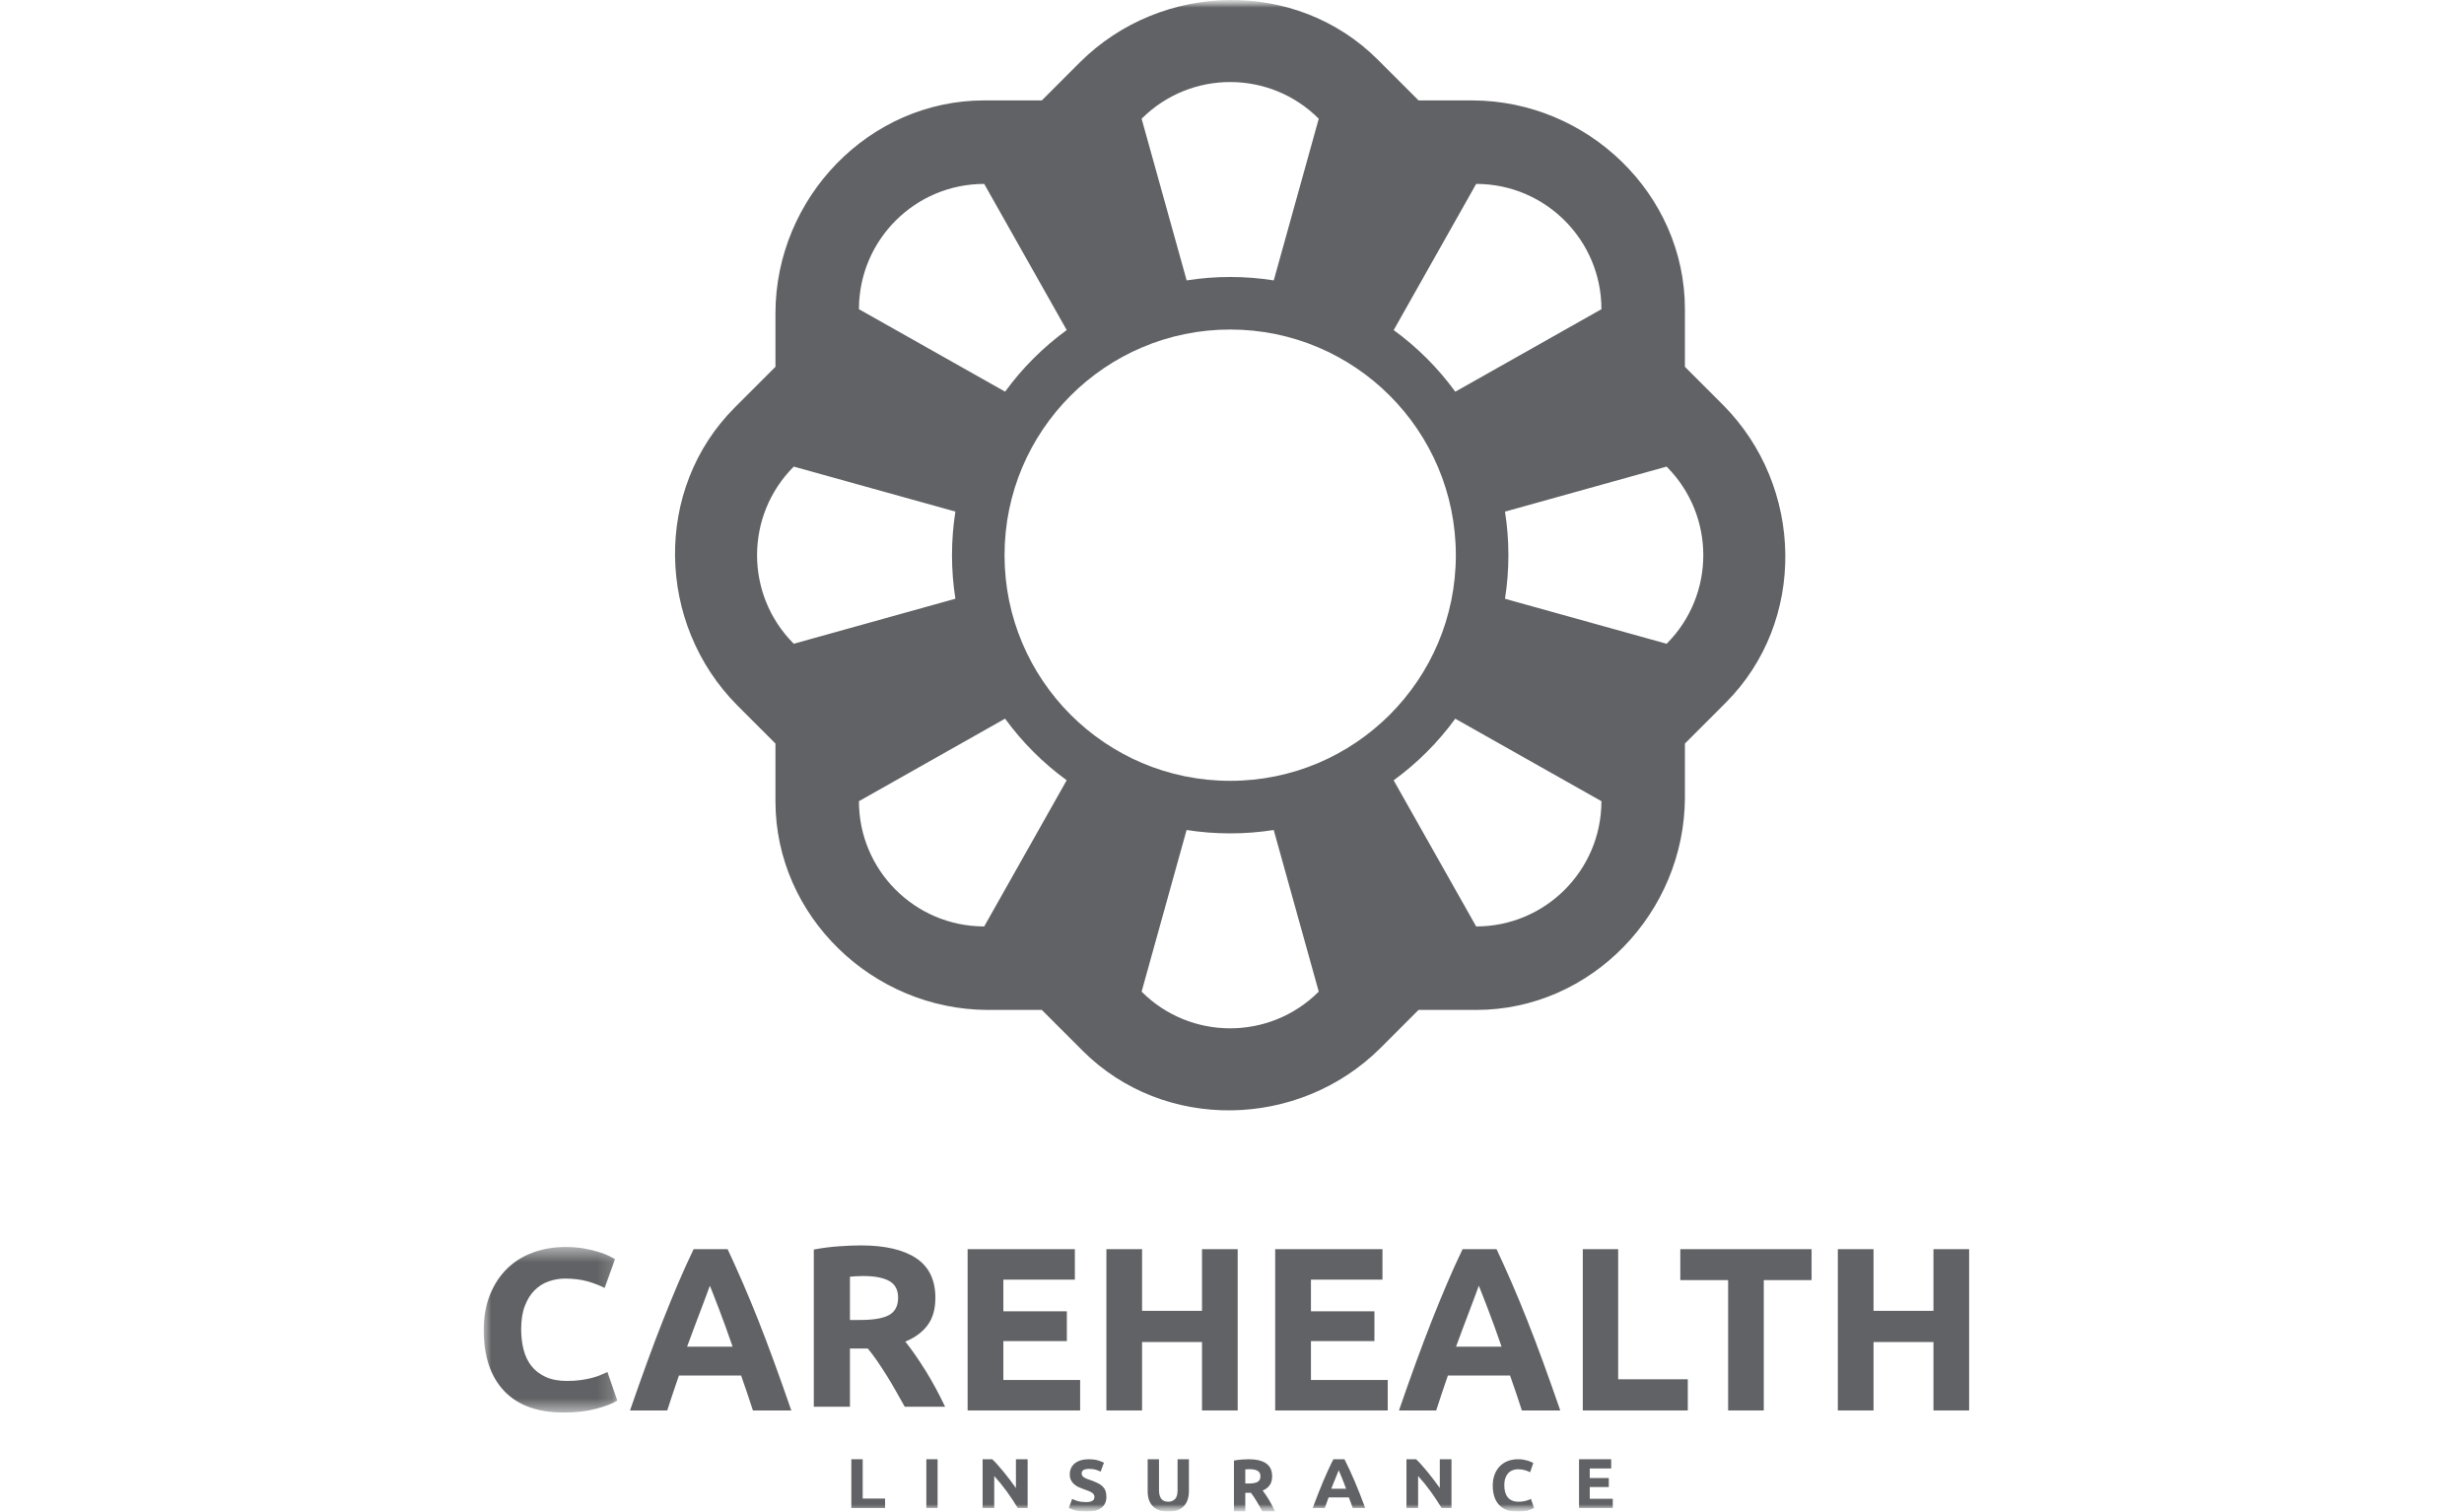 <svg width="163" height="100" viewBox="0 0 163 100" fill="none" xmlns="http://www.w3.org/2000/svg">
<g opacity="0.7">
<mask id="mask0_20_140" style="mask-type:alpha" maskUnits="userSpaceOnUse" x="0" y="0" width="163" height="100">
<rect width="163" height="100" fill="white"/>
</mask>
<g mask="url(#mask0_20_140)">
<mask id="mask1_20_140" style="mask-type:alpha" maskUnits="userSpaceOnUse" x="32" y="82" width="9" height="12">
<path fill-rule="evenodd" clip-rule="evenodd" d="M32 82.487H40.84V93.437H32V82.487Z" fill="white"/>
</mask>
<g mask="url(#mask1_20_140)">
<path fill-rule="evenodd" clip-rule="evenodd" d="M37.292 93.437C35.568 93.437 34.256 92.962 33.353 92.013C32.451 91.064 32 89.716 32 87.969C32 87.101 32.138 86.326 32.413 85.645C32.688 84.963 33.065 84.388 33.545 83.918C34.024 83.449 34.595 83.093 35.258 82.851C35.92 82.608 36.639 82.487 37.414 82.487C37.862 82.487 38.27 82.52 38.637 82.586C39.004 82.651 39.326 82.727 39.601 82.813C39.876 82.899 40.106 82.987 40.289 83.078C40.473 83.169 40.605 83.24 40.687 83.29L39.998 85.198C39.672 85.027 39.292 84.88 38.859 84.759C38.426 84.638 37.934 84.577 37.383 84.577C37.016 84.577 36.657 84.638 36.305 84.759C35.953 84.88 35.642 85.075 35.372 85.342C35.102 85.609 34.885 85.955 34.722 86.379C34.559 86.803 34.477 87.318 34.477 87.924C34.477 88.409 34.531 88.861 34.638 89.279C34.745 89.699 34.919 90.059 35.158 90.362C35.398 90.665 35.711 90.905 36.099 91.082C36.486 91.258 36.955 91.347 37.506 91.347C37.852 91.347 38.163 91.327 38.439 91.286C38.714 91.246 38.959 91.198 39.173 91.142C39.387 91.087 39.575 91.024 39.739 90.953C39.901 90.882 40.049 90.817 40.182 90.756L40.84 92.649C40.503 92.851 40.029 93.033 39.417 93.194C38.806 93.356 38.097 93.437 37.292 93.437" fill="#1E2023"/>
</g>
<path fill-rule="evenodd" clip-rule="evenodd" d="M46.959 85.048C46.906 85.203 46.829 85.413 46.727 85.68C46.625 85.947 46.509 86.255 46.379 86.605C46.249 86.954 46.103 87.339 45.943 87.759C45.782 88.18 45.618 88.62 45.452 89.081H48.465C48.303 88.619 48.147 88.177 47.996 87.755C47.845 87.334 47.701 86.948 47.566 86.598C47.429 86.249 47.31 85.941 47.208 85.674C47.105 85.408 47.022 85.199 46.959 85.048V85.048ZM49.808 93.3C49.691 92.929 49.565 92.549 49.43 92.158C49.295 91.767 49.161 91.378 49.027 90.991H44.913C44.78 91.38 44.647 91.77 44.513 92.161C44.379 92.552 44.255 92.932 44.14 93.3H41.677C42.074 92.151 42.45 91.088 42.806 90.113C43.161 89.138 43.509 88.219 43.85 87.357C44.19 86.495 44.526 85.676 44.856 84.901C45.186 84.126 45.53 83.369 45.885 82.63H48.133C48.479 83.369 48.82 84.126 49.156 84.901C49.492 85.676 49.831 86.495 50.172 87.357C50.513 88.219 50.861 89.138 51.217 90.113C51.574 91.088 51.95 92.151 52.347 93.3H49.808Z" fill="#1E2023"/>
<path fill-rule="evenodd" clip-rule="evenodd" d="M57.084 84.407C56.91 84.407 56.754 84.412 56.616 84.422C56.478 84.432 56.348 84.442 56.226 84.452V87.314H56.9C57.798 87.314 58.441 87.202 58.83 86.979C59.218 86.756 59.412 86.375 59.412 85.837C59.412 85.32 59.215 84.952 58.822 84.734C58.429 84.516 57.849 84.407 57.084 84.407M56.946 82.382C58.539 82.382 59.759 82.664 60.607 83.227C61.454 83.79 61.878 84.665 61.878 85.853C61.878 86.593 61.707 87.195 61.365 87.656C61.022 88.118 60.53 88.481 59.887 88.745C60.101 89.008 60.326 89.31 60.56 89.65C60.795 89.99 61.028 90.345 61.258 90.716C61.487 91.086 61.709 91.472 61.924 91.873C62.138 92.273 62.337 92.666 62.521 93.052H59.85C59.655 92.707 59.458 92.357 59.258 92.002C59.058 91.647 58.853 91.302 58.643 90.967C58.433 90.632 58.225 90.315 58.02 90.016C57.815 89.716 57.61 89.445 57.405 89.201H56.226V93.052H53.836V82.656C54.357 82.555 54.895 82.484 55.452 82.443C56.009 82.403 56.506 82.382 56.946 82.382" fill="#1E2023"/>
<path fill-rule="evenodd" clip-rule="evenodd" d="M64.01 93.3V82.63H71.105V84.647H66.375V86.741H70.575V88.712H66.375V91.283H71.454V93.3H64.01Z" fill="#1E2023"/>
<path fill-rule="evenodd" clip-rule="evenodd" d="M79.516 82.63H81.876V93.3H79.516V88.774H75.551V93.3H73.191V82.63H75.551V86.71H79.516V82.63Z" fill="#1E2023"/>
<path fill-rule="evenodd" clip-rule="evenodd" d="M84.357 93.3V82.63H91.453V84.647H86.722V86.741H90.922V88.712H86.722V91.283H91.802V93.3H84.357Z" fill="#1E2023"/>
<path fill-rule="evenodd" clip-rule="evenodd" d="M97.828 85.048C97.775 85.203 97.697 85.413 97.596 85.68C97.494 85.947 97.378 86.255 97.248 86.605C97.117 86.954 96.972 87.339 96.811 87.759C96.65 88.18 96.487 88.62 96.321 89.081H99.333C99.172 88.619 99.016 88.177 98.865 87.755C98.713 87.334 98.57 86.948 98.434 86.598C98.298 86.249 98.179 85.941 98.076 85.674C97.974 85.408 97.891 85.199 97.828 85.048V85.048ZM100.676 93.3C100.559 92.929 100.433 92.549 100.298 92.158C100.163 91.767 100.029 91.378 99.895 90.991H95.781C95.648 91.38 95.515 91.77 95.382 92.161C95.248 92.552 95.123 92.932 95.008 93.3H92.546C92.942 92.151 93.318 91.088 93.674 90.113C94.03 89.138 94.378 88.219 94.718 87.357C95.059 86.495 95.394 85.676 95.725 84.901C96.055 84.126 96.398 83.369 96.754 82.63H99.001C99.347 83.369 99.688 84.126 100.025 84.901C100.36 85.676 100.699 86.495 101.04 87.357C101.381 88.219 101.73 89.138 102.086 90.113C102.442 91.088 102.819 92.151 103.216 93.3H100.676Z" fill="#1E2023"/>
<path fill-rule="evenodd" clip-rule="evenodd" d="M111.653 91.237V93.3H104.705V82.63H107.046V91.237H111.653Z" fill="#1E2023"/>
<path fill-rule="evenodd" clip-rule="evenodd" d="M119.841 82.63V84.678H116.679V93.3H114.319V84.678H111.156V82.63H119.841Z" fill="#1E2023"/>
<path fill-rule="evenodd" clip-rule="evenodd" d="M127.903 82.63H130.263V93.3H127.903V88.774H123.939V93.3H121.578V82.63H123.939V86.71H127.903V82.63Z" fill="#1E2023"/>
<path fill-rule="evenodd" clip-rule="evenodd" d="M58.551 99.128V99.752H56.318V96.526H57.07V99.128H58.551Z" fill="#1E2023"/>
<mask id="mask2_20_140" style="mask-type:alpha" maskUnits="userSpaceOnUse" x="32" y="0" width="99" height="100">
<path fill-rule="evenodd" clip-rule="evenodd" d="M32 100H130.263V0H32V100Z" fill="white"/>
</mask>
<g mask="url(#mask2_20_140)">
<path fill-rule="evenodd" clip-rule="evenodd" d="M61.28 99.752H62.025V96.526H61.28V99.752Z" fill="#1E2023"/>
<path fill-rule="evenodd" clip-rule="evenodd" d="M67.326 99.752C67.103 99.382 66.861 99.018 66.601 98.658C66.341 98.298 66.065 97.958 65.772 97.638V99.752H65.002V96.526H65.637C65.747 96.629 65.868 96.754 66.002 96.903C66.135 97.052 66.271 97.211 66.409 97.38C66.547 97.549 66.684 97.725 66.821 97.906C66.958 98.088 67.086 98.262 67.206 98.43V96.526H67.98V99.752H67.326Z" fill="#1E2023"/>
<path fill-rule="evenodd" clip-rule="evenodd" d="M71.85 99.361C71.958 99.361 72.047 99.352 72.117 99.334C72.188 99.317 72.244 99.293 72.287 99.263C72.329 99.232 72.359 99.196 72.375 99.154C72.392 99.113 72.4 99.066 72.4 99.015C72.4 98.906 72.347 98.816 72.243 98.743C72.138 98.671 71.958 98.594 71.702 98.51C71.591 98.472 71.479 98.428 71.368 98.378C71.257 98.329 71.157 98.266 71.068 98.191C70.98 98.116 70.908 98.024 70.852 97.917C70.796 97.81 70.769 97.679 70.769 97.525C70.769 97.372 70.798 97.233 70.857 97.11C70.916 96.987 70.999 96.882 71.108 96.795C71.216 96.709 71.347 96.642 71.501 96.596C71.655 96.549 71.828 96.526 72.022 96.526C72.251 96.526 72.449 96.55 72.616 96.598C72.783 96.646 72.921 96.699 73.029 96.757L72.808 97.348C72.713 97.3 72.607 97.257 72.491 97.22C72.374 97.184 72.234 97.165 72.071 97.165C71.887 97.165 71.755 97.19 71.675 97.24C71.595 97.289 71.555 97.365 71.555 97.468C71.555 97.529 71.57 97.58 71.599 97.622C71.628 97.663 71.67 97.701 71.724 97.734C71.778 97.768 71.84 97.799 71.911 97.826C71.981 97.853 72.059 97.881 72.144 97.91C72.321 97.974 72.475 98.037 72.606 98.1C72.737 98.162 72.846 98.235 72.933 98.318C73.02 98.402 73.085 98.499 73.127 98.611C73.17 98.724 73.191 98.86 73.191 99.02C73.191 99.331 73.08 99.572 72.857 99.743C72.634 99.914 72.298 100 71.85 100C71.699 100 71.563 99.991 71.442 99.974C71.32 99.956 71.213 99.934 71.12 99.909C71.026 99.883 70.946 99.856 70.879 99.827C70.812 99.798 70.755 99.771 70.71 99.745L70.926 99.15C71.027 99.204 71.153 99.253 71.302 99.296C71.451 99.339 71.633 99.361 71.85 99.361" fill="#1E2023"/>
<path fill-rule="evenodd" clip-rule="evenodd" d="M77.273 100C77.039 100 76.837 99.966 76.667 99.899C76.496 99.832 76.356 99.739 76.246 99.619C76.135 99.5 76.053 99.357 76 99.192C75.947 99.026 75.921 98.844 75.921 98.644V96.526H76.671V98.58C76.671 98.717 76.687 98.835 76.717 98.931C76.748 99.028 76.79 99.107 76.842 99.167C76.895 99.228 76.96 99.271 77.035 99.297C77.11 99.324 77.193 99.337 77.283 99.337C77.466 99.337 77.614 99.279 77.728 99.165C77.842 99.05 77.899 98.855 77.899 98.58V96.526H78.65V98.644C78.65 98.844 78.623 99.027 78.568 99.194C78.514 99.361 78.43 99.504 78.318 99.624C78.206 99.744 78.063 99.836 77.889 99.902C77.716 99.967 77.511 100 77.273 100" fill="#1E2023"/>
<path fill-rule="evenodd" clip-rule="evenodd" d="M82.648 97.185C82.594 97.185 82.545 97.187 82.502 97.19C82.458 97.194 82.417 97.197 82.379 97.2V98.132H82.591C82.873 98.132 83.075 98.095 83.197 98.023C83.319 97.95 83.38 97.826 83.38 97.651C83.38 97.483 83.318 97.363 83.195 97.292C83.071 97.221 82.889 97.185 82.648 97.185M82.605 96.526C83.106 96.526 83.489 96.618 83.756 96.801C84.022 96.984 84.155 97.269 84.155 97.656C84.155 97.897 84.101 98.093 83.994 98.243C83.886 98.394 83.731 98.511 83.529 98.597C83.597 98.683 83.667 98.782 83.741 98.892C83.815 99.003 83.888 99.119 83.96 99.239C84.032 99.36 84.102 99.486 84.17 99.616C84.237 99.746 84.3 99.874 84.357 100H83.518C83.457 99.888 83.395 99.774 83.332 99.658C83.269 99.543 83.205 99.43 83.138 99.321C83.073 99.212 83.007 99.109 82.943 99.011C82.878 98.914 82.814 98.825 82.749 98.746H82.379V100H81.628V96.615C81.791 96.582 81.961 96.559 82.136 96.546C82.311 96.533 82.467 96.526 82.605 96.526" fill="#1E2023"/>
<path fill-rule="evenodd" clip-rule="evenodd" d="M88.558 97.257C88.541 97.304 88.516 97.367 88.483 97.448C88.45 97.529 88.412 97.622 88.369 97.728C88.327 97.833 88.28 97.95 88.227 98.077C88.175 98.204 88.122 98.337 88.068 98.476H89.048C88.996 98.337 88.945 98.203 88.896 98.075C88.847 97.948 88.8 97.831 88.756 97.726C88.711 97.62 88.672 97.527 88.639 97.446C88.606 97.366 88.579 97.302 88.558 97.257V97.257ZM89.486 99.752C89.448 99.64 89.407 99.525 89.363 99.407C89.319 99.288 89.275 99.171 89.231 99.053H87.892C87.849 99.171 87.805 99.289 87.762 99.407C87.718 99.526 87.678 99.641 87.64 99.752H86.839C86.968 99.404 87.09 99.083 87.206 98.788C87.322 98.493 87.435 98.216 87.546 97.955C87.657 97.694 87.766 97.447 87.874 97.213C87.981 96.978 88.093 96.749 88.209 96.526H88.94C89.053 96.749 89.164 96.978 89.273 97.213C89.383 97.447 89.493 97.694 89.604 97.955C89.715 98.216 89.829 98.493 89.945 98.788C90.061 99.083 90.183 99.404 90.313 99.752H89.486Z" fill="#1E2023"/>
<path fill-rule="evenodd" clip-rule="evenodd" d="M95.365 99.752C95.142 99.382 94.901 99.018 94.641 98.658C94.381 98.298 94.105 97.958 93.812 97.638V99.752H93.042V96.526H93.677C93.787 96.629 93.908 96.754 94.041 96.903C94.175 97.052 94.31 97.211 94.448 97.38C94.587 97.549 94.724 97.725 94.861 97.906C94.997 98.088 95.126 98.262 95.246 98.43V96.526H96.02V99.752H95.365Z" fill="#1E2023"/>
<path fill-rule="evenodd" clip-rule="evenodd" d="M100.383 100C99.851 100 99.446 99.85 99.167 99.548C98.889 99.247 98.749 98.82 98.749 98.265C98.749 97.99 98.792 97.744 98.877 97.528C98.962 97.312 99.078 97.129 99.226 96.98C99.374 96.831 99.55 96.718 99.755 96.641C99.96 96.564 100.182 96.526 100.421 96.526C100.56 96.526 100.686 96.536 100.799 96.557C100.912 96.578 101.011 96.602 101.096 96.629C101.181 96.657 101.252 96.684 101.309 96.713C101.366 96.742 101.406 96.765 101.432 96.781L101.219 97.386C101.118 97.332 101.001 97.285 100.867 97.247C100.734 97.208 100.582 97.189 100.412 97.189C100.298 97.189 100.187 97.208 100.079 97.247C99.97 97.285 99.874 97.347 99.791 97.432C99.707 97.517 99.64 97.626 99.59 97.761C99.54 97.895 99.514 98.059 99.514 98.251C99.514 98.405 99.531 98.548 99.564 98.681C99.597 98.814 99.651 98.928 99.725 99.025C99.799 99.121 99.895 99.197 100.015 99.253C100.135 99.309 100.279 99.337 100.449 99.337C100.556 99.337 100.652 99.331 100.737 99.318C100.823 99.305 100.898 99.29 100.964 99.272C101.03 99.254 101.089 99.234 101.139 99.212C101.189 99.19 101.235 99.169 101.276 99.15L101.479 99.75C101.375 99.814 101.229 99.872 101.04 99.923C100.851 99.974 100.632 100 100.383 100" fill="#1E2023"/>
<path fill-rule="evenodd" clip-rule="evenodd" d="M104.457 99.752V96.526H106.585V97.136H105.166V97.769H106.426V98.365H105.166V99.142H106.69V99.752H104.457Z" fill="#1E2023"/>
<path fill-rule="evenodd" clip-rule="evenodd" d="M110.252 42.584L99.559 39.608C99.707 38.669 99.784 37.706 99.784 36.725C99.784 35.744 99.707 34.782 99.559 33.844L110.251 30.865L110.279 30.895C113.486 34.133 113.477 39.357 110.252 42.584V42.584ZM97.652 61.283L92.193 51.616C93.756 50.479 95.133 49.104 96.269 47.541L105.938 52.998V53.037C105.915 57.594 102.214 61.283 97.652 61.283V61.283ZM81.38 51.651C73.136 51.651 66.453 44.968 66.453 36.725C66.453 28.481 73.136 21.798 81.38 21.798C89.623 21.798 96.307 28.481 96.307 36.725C96.307 44.968 89.623 51.651 81.38 51.651V51.651ZM87.209 65.624C83.972 68.831 78.746 68.822 75.521 65.596L78.496 54.903C79.436 55.051 80.398 55.127 81.38 55.127C82.36 55.127 83.321 55.051 84.26 54.903L87.238 65.595L87.209 65.624ZM65.108 61.282H65.067C60.51 61.259 56.821 57.559 56.821 52.998L66.488 47.538C67.625 49.1 69.001 50.476 70.564 51.613L65.108 61.282ZM52.509 42.583L52.481 42.554C49.272 39.317 49.282 34.091 52.509 30.865L63.202 33.84C63.055 34.78 62.977 35.744 62.977 36.725C62.977 37.704 63.054 38.667 63.202 39.605L52.509 42.583ZM65.108 12.166L70.566 21.834C69.004 22.969 67.627 24.346 66.491 25.908L56.822 20.453V20.411C56.845 15.853 60.545 12.166 65.108 12.166V12.166ZM75.55 7.826C78.787 4.618 84.014 4.627 87.239 7.853L84.263 18.546C83.324 18.399 82.361 18.321 81.38 18.321C80.401 18.321 79.438 18.399 78.5 18.546L75.521 7.854L75.55 7.826ZM97.652 12.167H97.694V12.166C102.251 12.188 105.939 15.89 105.939 20.453L96.271 25.911C95.136 24.348 93.758 22.972 92.196 21.836L97.652 12.167ZM113.989 26.792L111.462 24.265V20.453C111.462 12.839 105.023 6.665 97.416 6.643L93.841 6.642L91.145 3.947C85.761 -1.436 76.842 -1.249 71.446 4.115L68.919 6.642H65.108C57.494 6.642 51.321 13.081 51.298 20.689V24.264L48.603 26.959C43.219 32.343 43.406 41.261 48.77 46.657L51.298 49.185V52.998C51.298 60.61 57.736 66.784 65.344 66.806H68.919L71.615 69.501C76.997 74.885 85.917 74.698 91.311 69.334L93.841 66.806H97.652C105.265 66.806 111.439 60.368 111.462 52.761V49.186L114.155 46.489C119.541 41.107 119.353 32.188 113.989 26.792V26.792Z" fill="#1E2023"/>
</g>
</g>
</g>
</svg>
